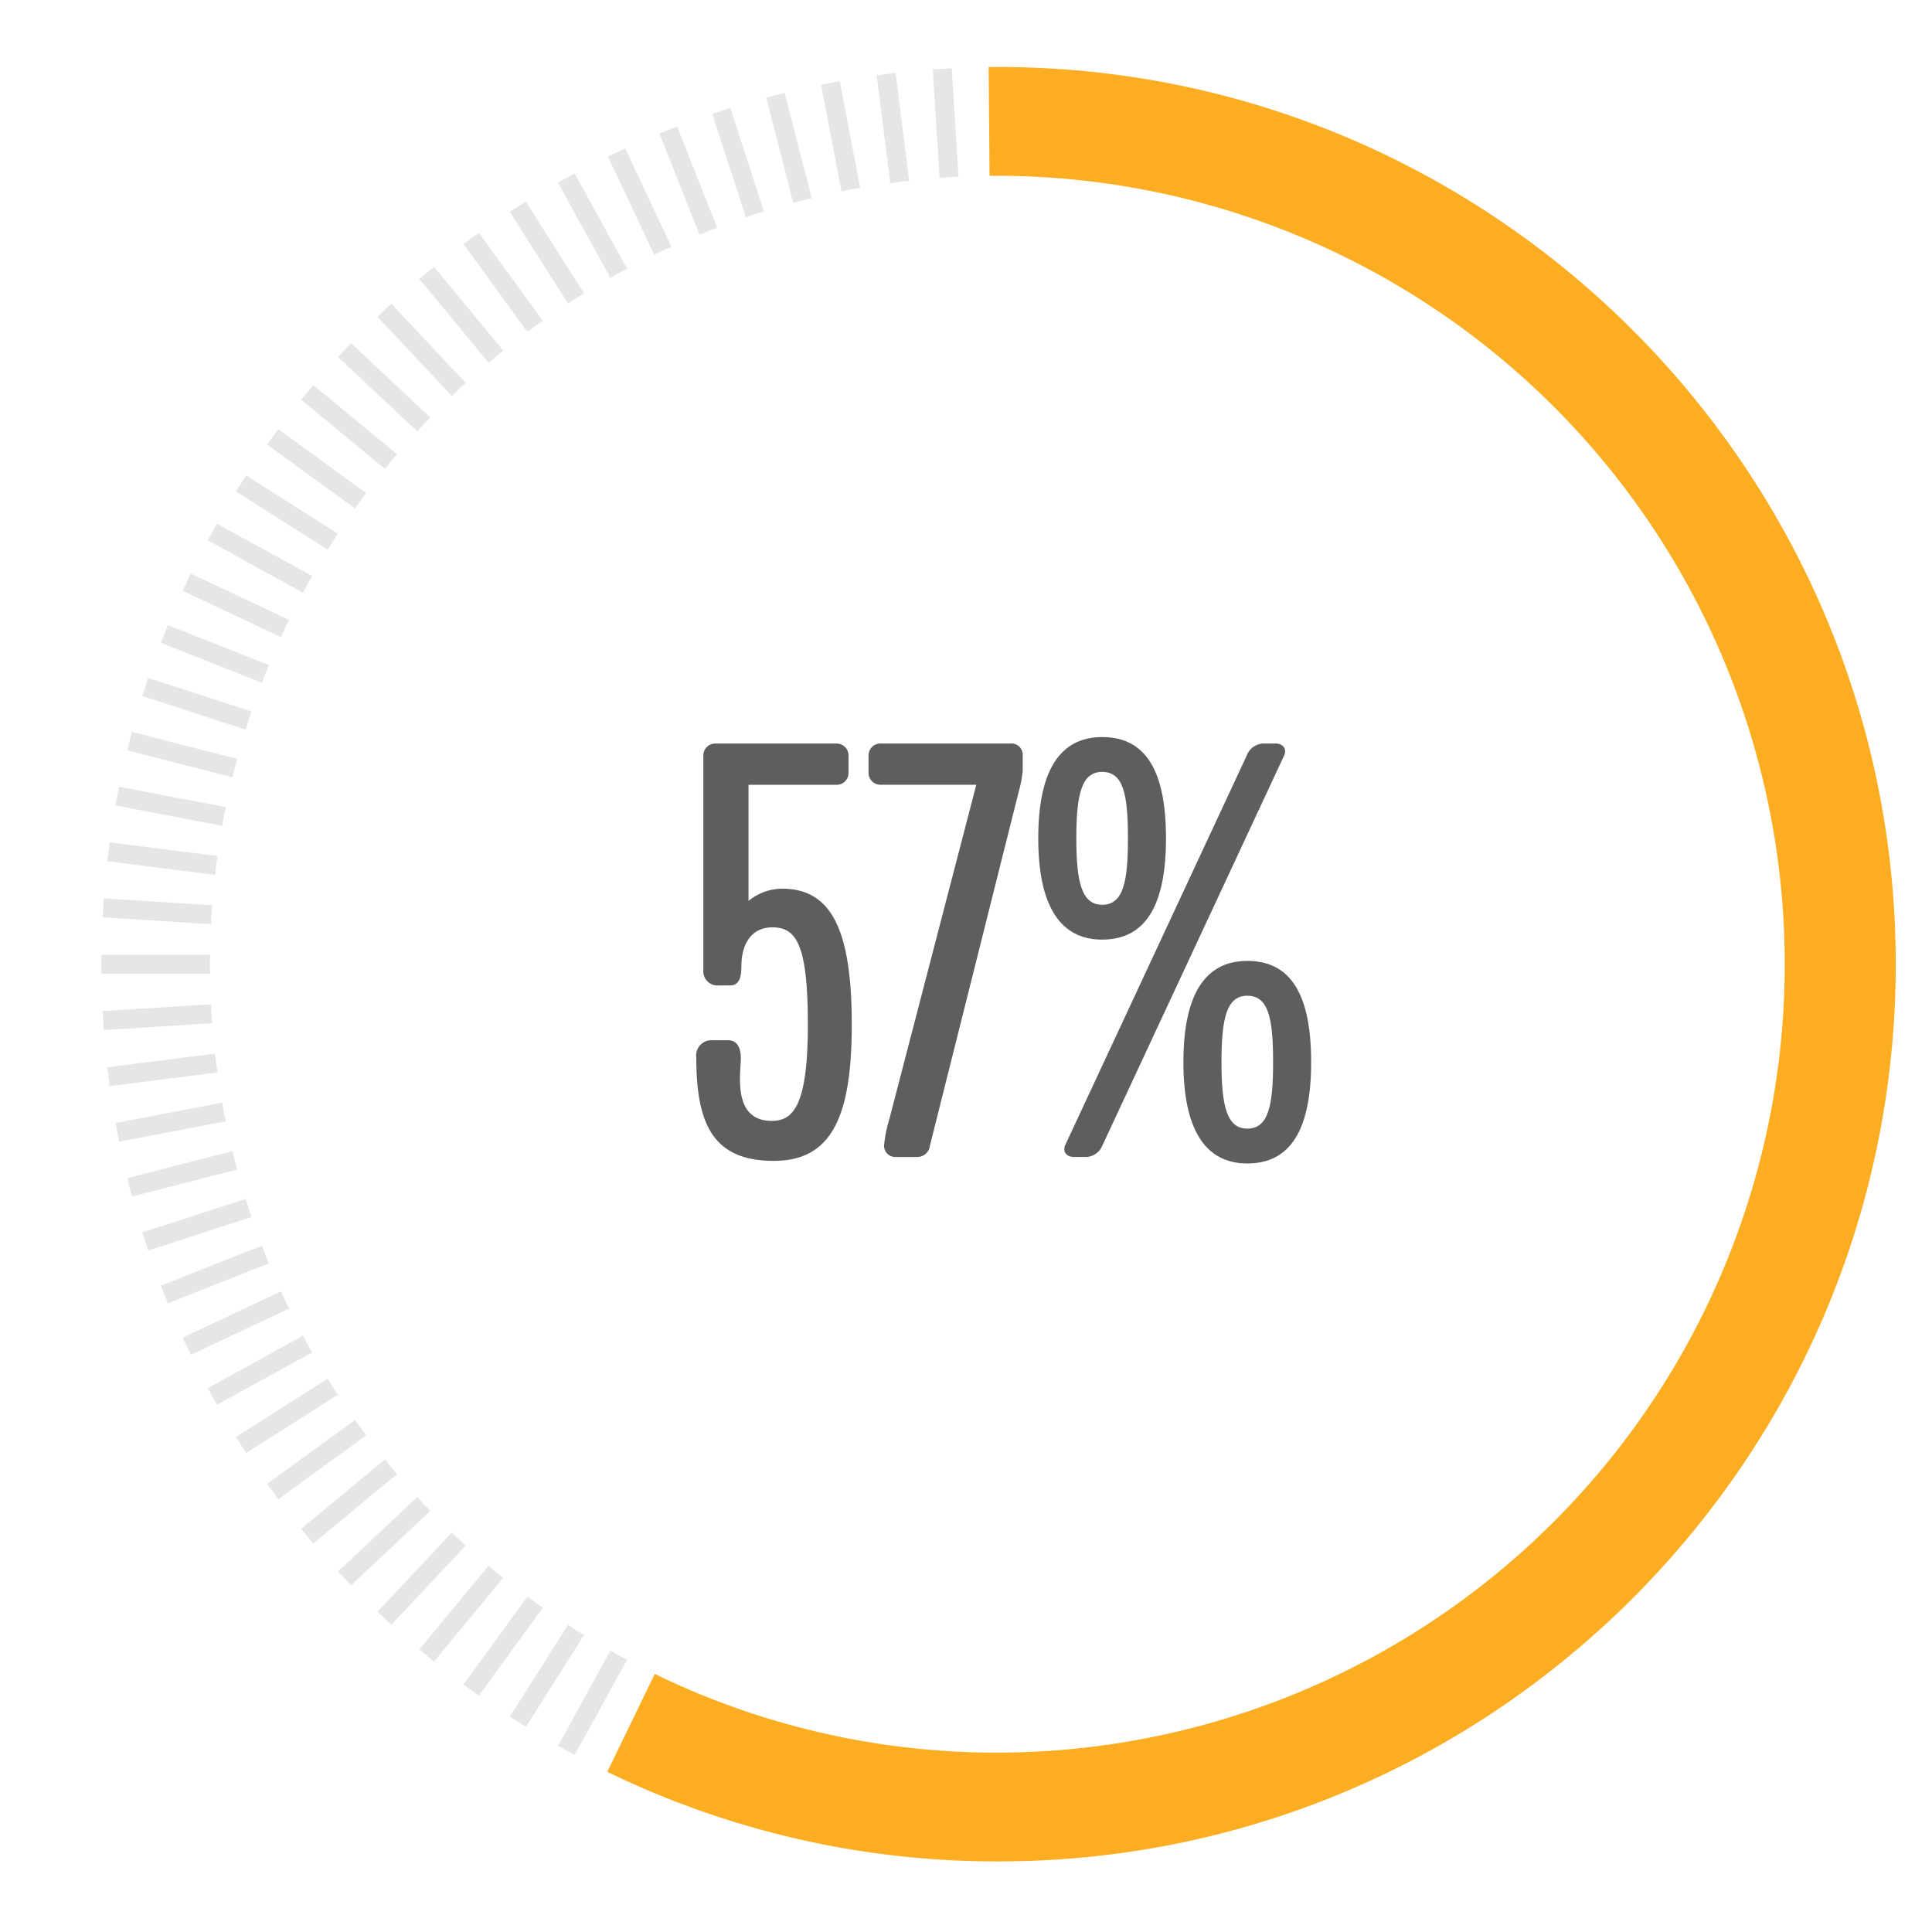 <svg id="Layer_1" data-name="Layer 1" xmlns="http://www.w3.org/2000/svg" viewBox="0 0 300 300"><defs><style>.cls-1{fill:#fcad22;}.cls-2{fill:#e6e6e6;}.cls-3{fill:#5e5e5e;}</style></defs><path class="cls-1" d="M155.057,289.038A138.048,138.048,0,0,1,94.3,275.128l7.372-15.2a121.259,121.259,0,0,0,53.385,12.22,122.428,122.428,0,0,0,0-244.855l-1.4.009-.14-16.887,1.538-.008c76.818,0,139.313,62.5,139.313,139.313S231.875,289.038,155.057,289.038Z"/><path class="cls-2" d="M96.057,257.042c-.434-.239-.846-.5-1.277-.745l-8.135,14.8,2.59,1.423,8.135-14.8C96.934,257.487,96.491,257.281,96.057,257.042Z"/><path class="cls-2" d="M89.435,253.126c-.419-.266-.813-.555-1.227-.824L79.16,266.56l2.5,1.583L90.7,253.885C90.282,253.625,89.854,253.391,89.435,253.126Z"/><path class="cls-2" d="M83.072,248.8c-.4-.291-.777-.6-1.173-.9l-9.926,13.661,2.391,1.738,9.925-13.662C83.887,249.353,83.473,249.093,83.072,248.8Z"/><path class="cls-2" d="M76.993,244.086c-.382-.316-.737-.652-1.114-.971L65.115,256.126l2.276,1.884L78.155,245C77.771,244.687,77.375,244.4,76.993,244.086Z"/><path class="cls-2" d="M71.222,239c-.362-.339-.695-.7-1.051-1.039l-11.56,12.309,2.154,2.023,11.56-12.309C71.961,239.648,71.583,239.337,71.222,239Z"/><path class="cls-2" d="M65.782,233.558c-.34-.361-.65-.739-.984-1.1l-12.31,11.56,2.023,2.154,12.31-11.56C66.479,234.252,66.121,233.919,65.782,233.558Z"/><path class="cls-2" d="M60.694,227.787c-.316-.382-.6-.778-.913-1.163L46.77,237.388l1.884,2.277L61.665,228.9C61.346,228.524,61.01,228.169,60.694,227.787Z"/><path class="cls-2" d="M55.979,221.708c-.292-.4-.552-.814-.838-1.218l-13.662,9.926,1.737,2.391,13.662-9.926C56.583,222.485,56.27,222.109,55.979,221.708Z"/><path class="cls-2" d="M51.654,215.345c-.266-.418-.5-.848-.759-1.268l-14.258,9.048,1.583,2.5,14.258-9.048C52.209,216.158,51.92,215.763,51.654,215.345Z"/><path class="cls-2" d="M47.738,208.723c-.239-.434-.445-.878-.679-1.313l-14.8,8.135,1.423,2.589L48.483,210C48.24,209.569,47.977,209.157,47.738,208.723Z"/><path class="cls-2" d="M44.245,201.868c-.211-.448-.389-.9-.595-1.353l-15.279,7.19,1.258,2.674,15.28-7.19C44.693,202.744,44.456,202.316,44.245,201.868Z"/><path class="cls-2" d="M41.19,194.807c-.183-.46-.332-.926-.509-1.387l-15.7,6.216,1.088,2.747,15.7-6.216C41.582,195.709,41.372,195.268,41.19,194.807Z"/><path class="cls-2" d="M38.583,187.568c-.152-.471-.272-.945-.42-1.416L22.1,191.37l.913,2.81,16.061-5.218C38.919,188.494,38.737,188.04,38.583,187.568Z"/><path class="cls-2" d="M36.437,180.181c-.123-.48-.213-.961-.33-1.441l-16.356,4.2.735,2.863,16.356-4.2C36.713,181.125,36.56,180.661,36.437,180.181Z"/><path class="cls-2" d="M34.759,172.672c-.093-.486-.152-.971-.24-1.458l-16.587,3.164.554,2.9,16.587-3.164C34.975,173.632,34.852,173.159,34.759,172.672Z"/><path class="cls-2" d="M33.555,165.074c-.062-.492-.091-.98-.147-1.471l-16.753,2.116.37,2.932,16.753-2.116C33.711,166.045,33.618,165.565,33.555,165.074Z"/><path class="cls-2" d="M32.831,157.415c-.031-.5-.029-.984-.054-1.478L15.923,157l.186,2.95,16.853-1.06C32.926,158.394,32.863,157.909,32.831,157.415Z"/><path class="cls-2" d="M32.59,149.725c0-.5.032-.984.038-1.478H15.741V151.2H32.628C32.622,150.708,32.59,150.22,32.59,149.725Z"/><path class="cls-2" d="M32.831,142.035c.032-.5.095-.979.131-1.472L16.109,139.5l-.186,2.949,16.854,1.06C32.8,143.018,32.8,142.53,32.831,142.035Z"/><path class="cls-2" d="M33.555,134.376c.063-.492.156-.972.223-1.461L17.025,130.8l-.37,2.932,16.753,2.116C33.464,135.355,33.493,134.867,33.555,134.376Z"/><path class="cls-2" d="M34.759,126.777c.093-.487.216-.96.314-1.444l-16.587-3.164-.554,2.9,16.587,3.164C34.607,127.749,34.666,127.264,34.759,126.777Z"/><path class="cls-2" d="M36.437,119.269c.123-.48.276-.945.405-1.422l-16.356-4.2-.735,2.862,16.356,4.2C36.224,120.229,36.314,119.749,36.437,119.269Z"/><path class="cls-2" d="M38.583,111.881c.154-.472.336-.925.494-1.394l-16.061-5.218L22.1,108.08l16.06,5.218C38.311,112.826,38.431,112.352,38.583,111.881Z"/><path class="cls-2" d="M41.19,104.642c.182-.461.392-.9.579-1.36l-15.7-6.216L24.98,99.814l15.7,6.216C40.858,105.568,41.007,105.1,41.19,104.642Z"/><path class="cls-2" d="M44.245,97.581c.211-.448.448-.875.664-1.32l-15.28-7.19-1.258,2.674,15.279,7.19C43.856,98.485,44.034,98.03,44.245,97.581Z"/><path class="cls-2" d="M47.738,90.727c.239-.435.5-.846.745-1.277l-14.8-8.135-1.423,2.59,14.8,8.135C47.293,91.6,47.5,91.161,47.738,90.727Z"/><path class="cls-2" d="M51.654,84.105c.266-.419.555-.813.824-1.228L38.22,73.829l-1.583,2.5L50.9,85.372C51.155,84.952,51.388,84.523,51.654,84.105Z"/><path class="cls-2" d="M55.979,77.741c.291-.4.6-.776.9-1.173L43.216,66.643l-1.737,2.39,13.662,9.926C55.427,78.556,55.687,78.142,55.979,77.741Z"/><path class="cls-2" d="M60.694,71.662c.316-.381.652-.736.971-1.114L48.654,59.784,46.77,62.061,59.781,72.825C60.092,72.441,60.378,72.044,60.694,71.662Z"/><path class="cls-2" d="M65.782,65.891c.339-.361.7-.694,1.039-1.05l-12.31-11.56-2.023,2.154L64.8,66.994C65.132,66.631,65.442,66.253,65.782,65.891Z"/><path class="cls-2" d="M71.222,60.451c.361-.339.739-.649,1.1-.983l-11.56-12.31-2.154,2.023,11.56,12.31C70.527,61.148,70.86,60.791,71.222,60.451Z"/><path class="cls-2" d="M76.993,55.363c.382-.315.778-.6,1.162-.912L67.391,41.44l-2.276,1.883L75.879,56.335C76.256,56.016,76.611,55.68,76.993,55.363Z"/><path class="cls-2" d="M83.072,50.648c.4-.291.815-.552,1.217-.837L74.364,36.149l-2.391,1.737L81.9,51.547C82.3,51.252,82.671,50.94,83.072,50.648Z"/><path class="cls-2" d="M89.435,46.324c.419-.266.847-.5,1.268-.76L81.655,31.306l-2.5,1.584,9.048,14.258C88.622,46.878,89.016,46.59,89.435,46.324Z"/><path class="cls-2" d="M96.057,42.408c.434-.239.877-.446,1.313-.679l-8.135-14.8-2.59,1.424,8.135,14.8C95.211,42.91,95.623,42.646,96.057,42.408Z"/><path class="cls-2" d="M102.912,38.915c.448-.211.9-.39,1.353-.595l-7.19-15.279L94.4,24.3l7.19,15.279C102.036,39.363,102.464,39.126,102.912,38.915Z"/><path class="cls-2" d="M109.972,35.859c.461-.182.927-.331,1.389-.508l-6.217-15.7L102.4,20.738l6.217,15.7C109.07,36.252,109.512,36.042,109.972,35.859Z"/><path class="cls-2" d="M117.211,33.253c.472-.153.946-.273,1.417-.42l-5.218-16.06-2.811.913,5.219,16.06C116.286,33.588,116.74,33.406,117.211,33.253Z"/><path class="cls-2" d="M124.6,31.107c.48-.124.961-.213,1.441-.331l-4.2-16.356-2.862.735,4.2,16.356C123.655,31.383,124.119,31.23,124.6,31.107Z"/><path class="cls-2" d="M132.107,29.429c.487-.093.973-.153,1.459-.24L130.4,12.6l-2.9.554,3.164,16.587C131.148,29.645,131.621,29.522,132.107,29.429Z"/><path class="cls-2" d="M139.706,28.225c.492-.062.98-.091,1.471-.147L139.06,11.324l-2.932.371,2.117,16.753C138.734,28.38,139.214,28.287,139.706,28.225Z"/><path class="cls-2" d="M147.366,27.5c.494-.031.983-.029,1.476-.055l-1.06-16.853-2.949.186,1.06,16.853C146.386,27.6,146.871,27.532,147.366,27.5Z"/><path class="cls-3" d="M121.44,137.991a8.4,8.4,0,0,0-5.211,1.9V121.863h13.626a1.841,1.841,0,0,0,1.9-1.9v-2.606a1.839,1.839,0,0,0-1.9-1.9H111.121a1.843,1.843,0,0,0-1.905,1.9v33.258a2.2,2.2,0,0,0,2.408,2.4h1.7c1.4,0,1.8-1.1,1.8-3.005,0-3.2,1.4-6.011,4.807-6.011,3.707,0,5.513,2.606,5.513,15.126,0,12.624-2.3,14.924-5.611,14.924-5.612,0-5.01-6.109-4.807-9.214.1-2.1-.5-3.306-2-3.306h-2.4a2.372,2.372,0,0,0-2.506,2.7c0,10.319,2.605,16.029,12.021,16.029,8.815,0,12.121-6.514,12.121-21.137S129.154,137.991,121.44,137.991Z"/><path class="cls-3" d="M157.006,115.452H136.773a1.842,1.842,0,0,0-1.905,1.9v2.606a1.845,1.845,0,0,0,1.905,1.9H151.6l-13.523,51.988a19.963,19.963,0,0,0-.8,4.007,1.733,1.733,0,0,0,1.8,1.8h3.307a1.951,1.951,0,0,0,2-1.7l13.823-55.092a18.169,18.169,0,0,0,.6-3.207v-2.4A1.734,1.734,0,0,0,157.006,115.452Z"/><path class="cls-3" d="M193.678,149.209c-6.613,0-9.919,5.306-9.919,15.724,0,10.319,3.306,15.728,9.919,15.728,6.811,0,9.915-5.409,9.915-15.728C203.593,154.515,200.489,149.209,193.678,149.209Zm0,26.043c-3.208,0-4.008-3.607-4.008-10.319,0-6.81.8-10.315,4.008-10.315,3.3,0,4.007,3.5,4.007,10.315C197.685,171.645,196.98,175.252,193.678,175.252Z"/><path class="cls-3" d="M198.085,115.452h-2a2.887,2.887,0,0,0-2.506,1.9l-28.146,60.4c-.5,1.105.2,1.9,1.3,1.9h2a2.878,2.878,0,0,0,2.5-1.9l28.15-60.4C199.887,116.252,199.186,115.452,198.085,115.452Z"/><path class="cls-3" d="M181.054,130.175c0-10.418-3.1-15.724-9.915-15.724-6.613,0-9.919,5.306-9.919,15.724,0,10.319,3.306,15.728,9.919,15.728C177.95,145.9,181.054,140.494,181.054,130.175Zm-13.922,0c0-6.811.8-10.315,4.007-10.315,3.307,0,4.007,3.5,4.007,10.315,0,6.711-.7,10.319-4.007,10.319C167.932,140.494,167.132,136.886,167.132,130.175Z"/></svg>